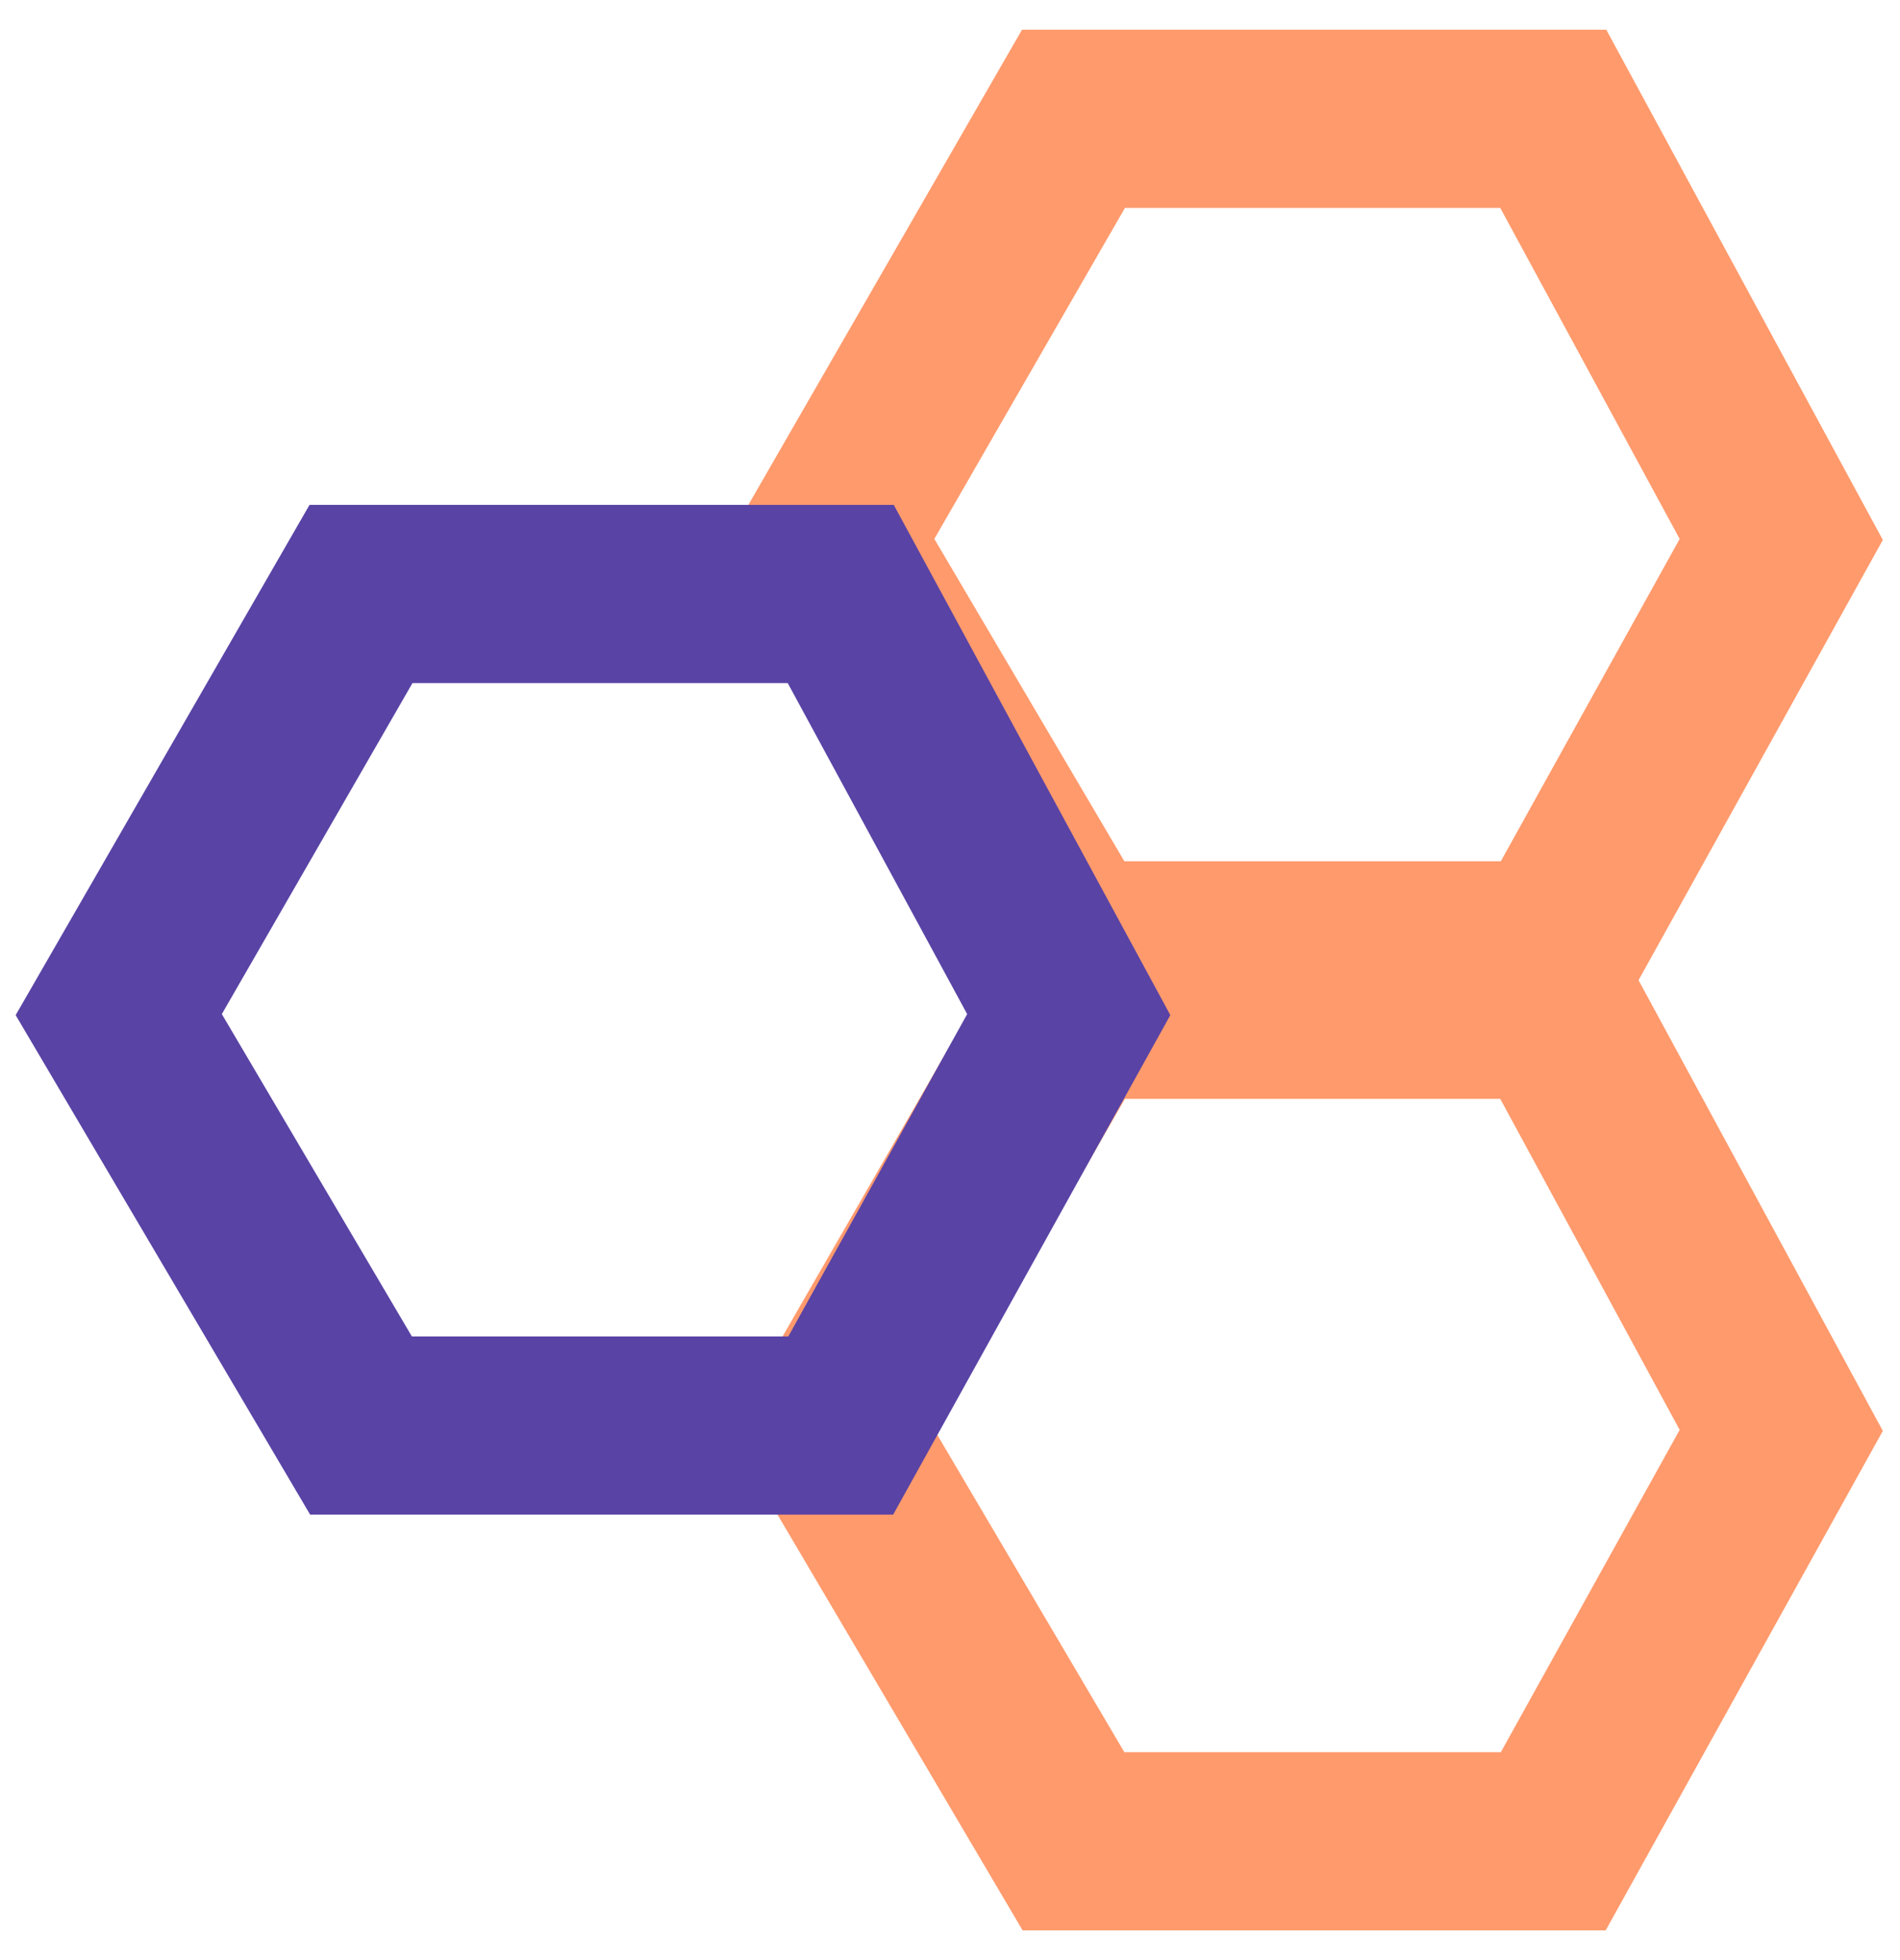 <svg width="32" height="33" viewBox="0 0 32 33" fill="none" xmlns="http://www.w3.org/2000/svg">
<path d="M26.16 17H18.08L14 24.082L18.08 31H26.16L30 24.082L26.16 17Z" stroke="#FF9A6C" stroke-width="3"/>
<path d="M26.16 2H18.08L14 9.082L18.08 16H26.16L30 9.082L26.16 2Z" stroke="#FF9A6C" stroke-width="3"/>
<path d="M14.16 10H6.08L2 17.082L6.08 24H14.16L18 17.082L14.16 10Z" stroke="#5943A5" stroke-width="3"/>
</svg>
